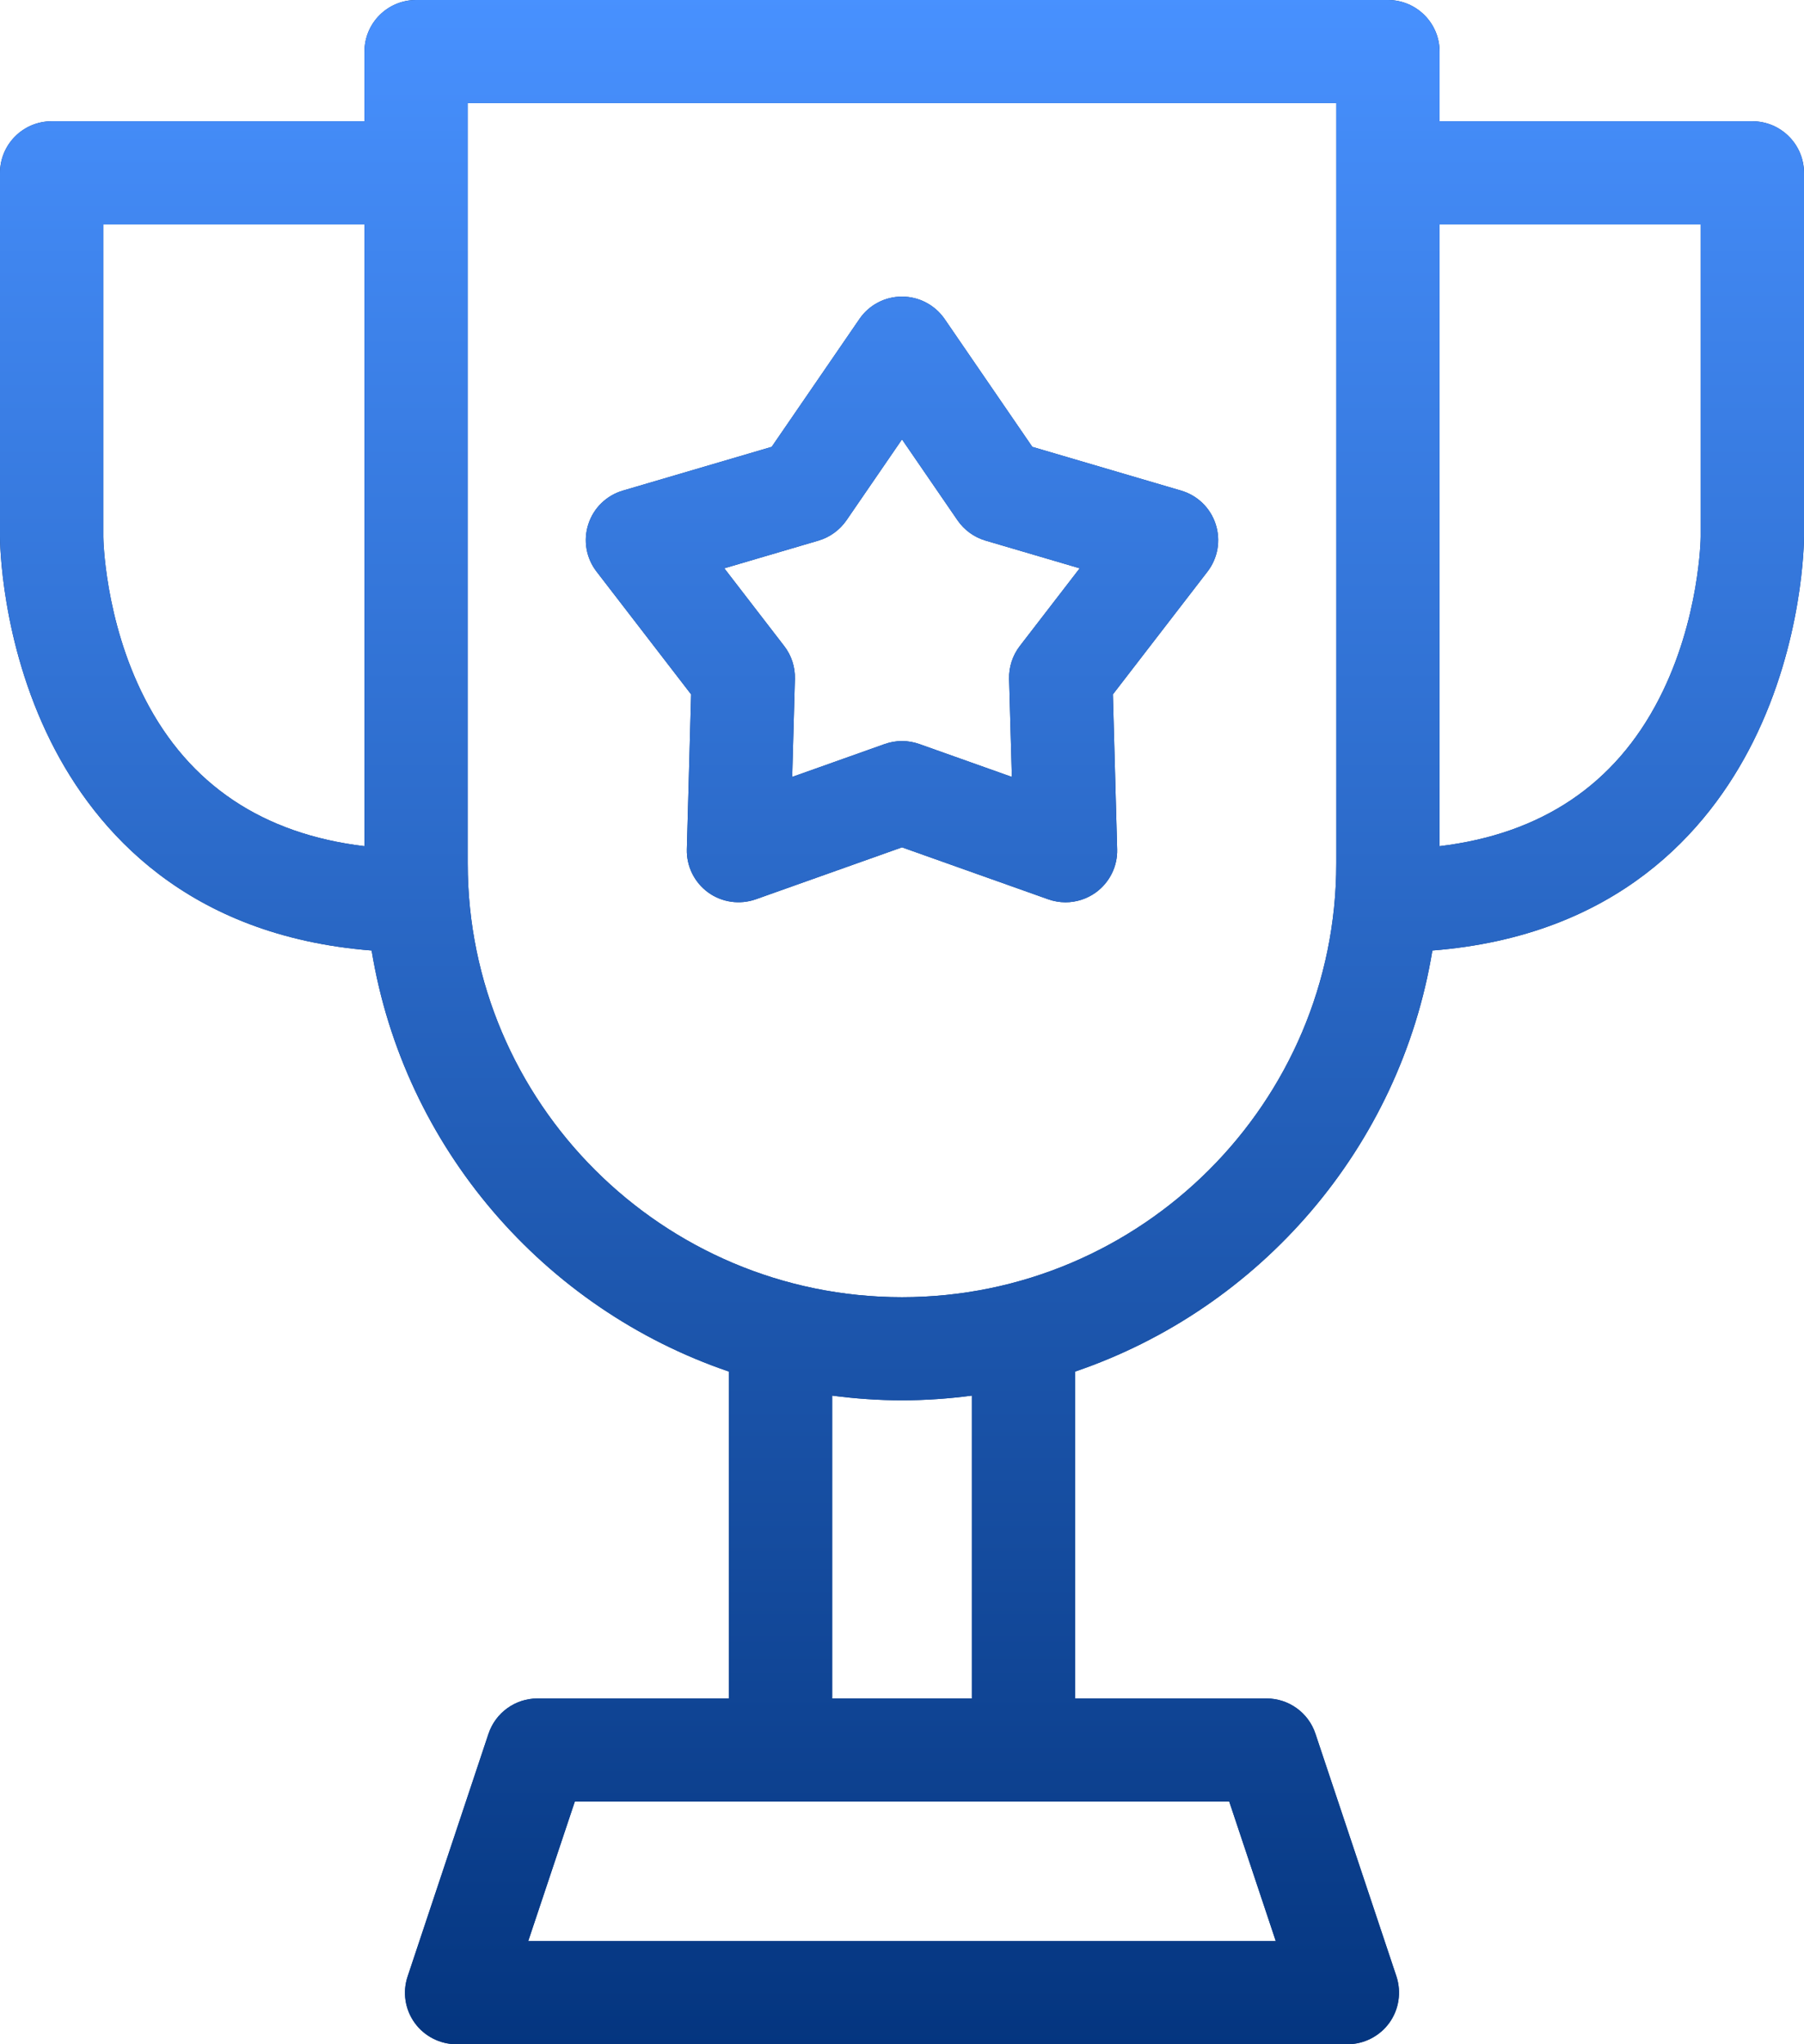 <svg 
 xmlns="http://www.w3.org/2000/svg"
 xmlns:xlink="http://www.w3.org/1999/xlink"
 width="30px" height="34px">
<defs>
<linearGradient id="PSgrad_0" x1="0%" x2="0%" y1="100%" y2="0%">
  <stop offset="0%" stop-color="rgb(4,53,127)" stop-opacity="1" />
  <stop offset="100%" stop-color="rgb(72,145,255)" stop-opacity="1" />
</linearGradient>

</defs>
<path fill-rule="evenodd"  fill="rgb(4, 53, 127)"
 d="M29.152,12.339 C28.410,13.821 26.889,15.567 23.820,15.809 C23.282,19.085 20.956,21.764 17.879,22.812 L17.879,28.249 L21.061,28.249 C21.431,28.249 21.759,28.485 21.875,28.835 L23.222,32.871 C23.308,33.133 23.265,33.420 23.104,33.644 C22.942,33.867 22.683,34.000 22.407,34.000 L7.593,34.000 C7.317,34.000 7.058,33.868 6.896,33.644 C6.735,33.420 6.691,33.133 6.779,32.872 L8.124,28.835 C8.242,28.485 8.569,28.249 8.939,28.249 L12.121,28.249 L12.121,22.812 C9.044,21.764 6.717,19.085 6.180,15.809 C3.111,15.567 1.590,13.821 0.848,12.339 C0.010,10.664 0.000,8.999 0.000,8.929 L0.000,2.876 C0.000,2.402 0.384,2.017 0.859,2.017 L6.061,2.017 L6.061,0.858 C6.061,0.384 6.445,0.000 6.920,0.000 L23.081,0.000 C23.555,0.000 23.940,0.384 23.940,0.858 L23.940,2.017 L29.141,2.017 C29.615,2.017 30.000,2.402 30.000,2.876 L30.000,8.929 C30.000,8.999 29.990,10.664 29.152,12.339 ZM6.061,3.733 L1.718,3.733 L1.718,8.929 C1.718,8.940 1.734,10.304 2.409,11.620 C3.142,13.050 4.369,13.871 6.061,14.074 L6.061,3.733 ZM9.559,29.964 L8.784,32.285 L21.216,32.285 L20.442,29.964 L9.559,29.964 ZM16.162,28.249 L16.162,23.212 C15.781,23.262 15.394,23.290 15.000,23.290 C14.606,23.290 14.219,23.262 13.839,23.212 L13.839,28.249 L16.161,28.249 L16.162,28.249 ZM22.222,1.715 L7.778,1.715 L7.778,14.361 C7.778,18.339 11.018,21.575 15.000,21.575 C18.982,21.575 22.222,18.339 22.222,14.361 L22.222,1.715 ZM28.282,3.733 L23.940,3.733 L23.940,14.074 C25.631,13.871 26.858,13.050 27.591,11.620 C28.267,10.304 28.282,8.940 28.282,8.926 L28.282,3.733 ZM18.507,11.549 L18.578,14.126 C18.586,14.408 18.453,14.676 18.224,14.843 C18.075,14.951 17.897,15.007 17.719,15.007 C17.622,15.007 17.525,14.990 17.431,14.957 L15.000,14.093 L12.569,14.957 C12.302,15.051 12.005,15.009 11.776,14.843 C11.547,14.676 11.415,14.408 11.422,14.126 L11.493,11.549 L9.920,9.506 C9.747,9.282 9.696,8.987 9.784,8.718 C9.871,8.448 10.086,8.240 10.357,8.160 L12.833,7.432 L14.292,5.306 C14.451,5.073 14.716,4.933 15.000,4.933 C15.283,4.933 15.548,5.073 15.709,5.306 L17.167,7.432 L19.642,8.160 C19.914,8.240 20.129,8.448 20.216,8.718 C20.304,8.987 20.253,9.282 20.081,9.506 L18.507,11.549 ZM16.388,8.991 C16.199,8.935 16.034,8.815 15.923,8.653 L15.000,7.308 L14.077,8.653 C13.965,8.815 13.801,8.935 13.612,8.991 L12.045,9.452 L13.041,10.745 C13.162,10.901 13.224,11.094 13.219,11.291 L13.174,12.922 L14.712,12.375 C14.806,12.342 14.902,12.325 15.000,12.325 C15.098,12.325 15.195,12.342 15.288,12.375 L16.827,12.922 L16.781,11.291 C16.776,11.094 16.839,10.901 16.959,10.745 L17.955,9.452 L16.388,8.991 Z"/>
<path fill="url(#PSgrad_0)"
 d="M29.152,12.339 C28.410,13.821 26.889,15.567 23.820,15.809 C23.282,19.085 20.956,21.764 17.879,22.812 L17.879,28.249 L21.061,28.249 C21.431,28.249 21.759,28.485 21.875,28.835 L23.222,32.871 C23.308,33.133 23.265,33.420 23.104,33.644 C22.942,33.867 22.683,34.000 22.407,34.000 L7.593,34.000 C7.317,34.000 7.058,33.868 6.896,33.644 C6.735,33.420 6.691,33.133 6.779,32.872 L8.124,28.835 C8.242,28.485 8.569,28.249 8.939,28.249 L12.121,28.249 L12.121,22.812 C9.044,21.764 6.717,19.085 6.180,15.809 C3.111,15.567 1.590,13.821 0.848,12.339 C0.010,10.664 0.000,8.999 0.000,8.929 L0.000,2.876 C0.000,2.402 0.384,2.017 0.859,2.017 L6.061,2.017 L6.061,0.858 C6.061,0.384 6.445,0.000 6.920,0.000 L23.081,0.000 C23.555,0.000 23.940,0.384 23.940,0.858 L23.940,2.017 L29.141,2.017 C29.615,2.017 30.000,2.402 30.000,2.876 L30.000,8.929 C30.000,8.999 29.990,10.664 29.152,12.339 ZM6.061,3.733 L1.718,3.733 L1.718,8.929 C1.718,8.940 1.734,10.304 2.409,11.620 C3.142,13.050 4.369,13.871 6.061,14.074 L6.061,3.733 ZM9.559,29.964 L8.784,32.285 L21.216,32.285 L20.442,29.964 L9.559,29.964 ZM16.162,28.249 L16.162,23.212 C15.781,23.262 15.394,23.290 15.000,23.290 C14.606,23.290 14.219,23.262 13.839,23.212 L13.839,28.249 L16.161,28.249 L16.162,28.249 ZM22.222,1.715 L7.778,1.715 L7.778,14.361 C7.778,18.339 11.018,21.575 15.000,21.575 C18.982,21.575 22.222,18.339 22.222,14.361 L22.222,1.715 ZM28.282,3.733 L23.940,3.733 L23.940,14.074 C25.631,13.871 26.858,13.050 27.591,11.620 C28.267,10.304 28.282,8.940 28.282,8.926 L28.282,3.733 ZM18.507,11.549 L18.578,14.126 C18.586,14.408 18.453,14.676 18.224,14.843 C18.075,14.951 17.897,15.007 17.719,15.007 C17.622,15.007 17.525,14.990 17.431,14.957 L15.000,14.093 L12.569,14.957 C12.302,15.051 12.005,15.009 11.776,14.843 C11.547,14.676 11.415,14.408 11.422,14.126 L11.493,11.549 L9.920,9.506 C9.747,9.282 9.696,8.987 9.784,8.718 C9.871,8.448 10.086,8.240 10.357,8.160 L12.833,7.432 L14.292,5.306 C14.451,5.073 14.716,4.933 15.000,4.933 C15.283,4.933 15.548,5.073 15.709,5.306 L17.167,7.432 L19.642,8.160 C19.914,8.240 20.129,8.448 20.216,8.718 C20.304,8.987 20.253,9.282 20.081,9.506 L18.507,11.549 ZM16.388,8.991 C16.199,8.935 16.034,8.815 15.923,8.653 L15.000,7.308 L14.077,8.653 C13.965,8.815 13.801,8.935 13.612,8.991 L12.045,9.452 L13.041,10.745 C13.162,10.901 13.224,11.094 13.219,11.291 L13.174,12.922 L14.712,12.375 C14.806,12.342 14.902,12.325 15.000,12.325 C15.098,12.325 15.195,12.342 15.288,12.375 L16.827,12.922 L16.781,11.291 C16.776,11.094 16.839,10.901 16.959,10.745 L17.955,9.452 L16.388,8.991 Z"/>
</svg>